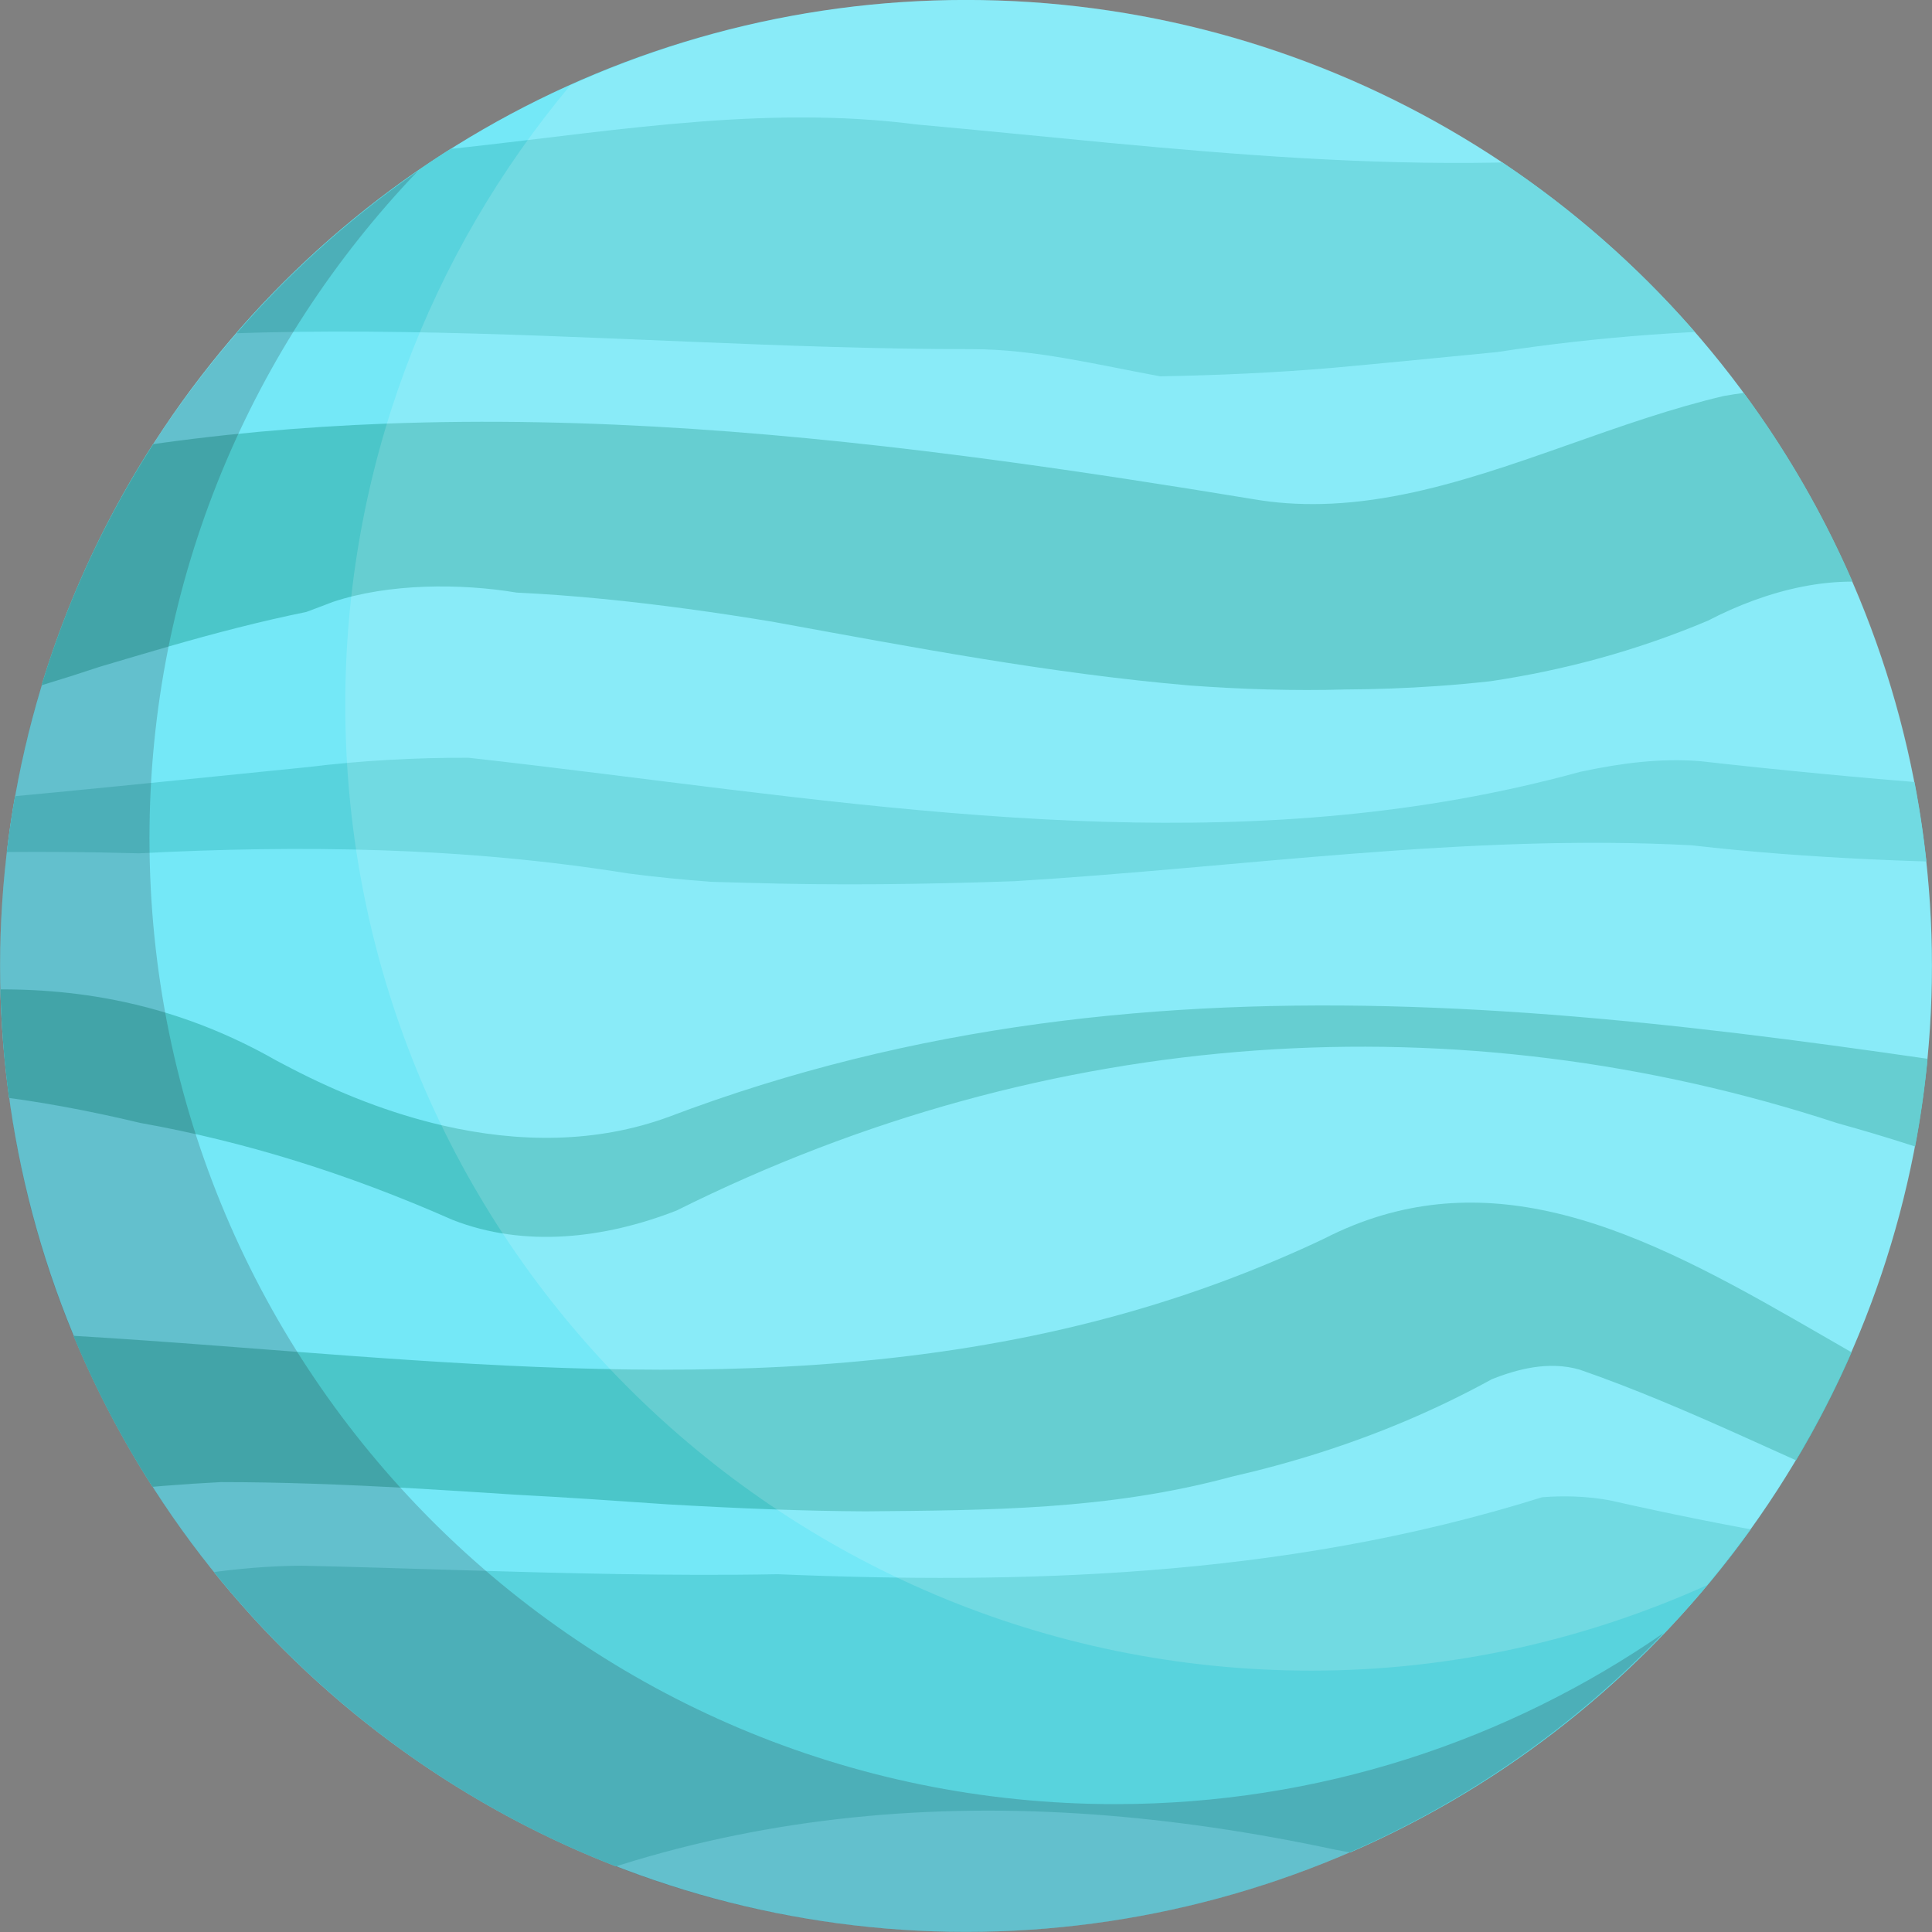 <svg clip-rule="evenodd" fill-rule="evenodd" stroke-linejoin="round" stroke-miterlimit="2" viewBox="0 0 500 500" xmlns="http://www.w3.org/2000/svg" xmlns:xlink="http://www.w3.org/1999/xlink"><rect x="0" y="0" width="500" height="500" fill="#808080" stroke="none"/><clipPath id="a"><path clip-rule="nonzero" d="m193.349 241.571c0-6.019-4.879-10.898-10.898-10.898-6.018 0-10.897 4.879-10.897 10.898 0 6.018 4.879 10.896 10.897 10.896 6.019 0 10.898-4.878 10.898-10.896z"/></clipPath><g transform="matrix(22.94 0 0 22.941 -3935.42 -5291.88)"><ellipse cx=".5" fill="#74e8f7" rx=".5" ry=".5" transform="matrix(0 21.794 21.794 0 182.451 230.673)"/><g clip-path="url(#a)" fill-rule="nonzero"><g transform="matrix(.076 0 0 .089 80.859 211.306)"><path d="m1337.67 261.87c9.25 0 18.5 1.97 27.89 3.443 8.54-.132 17.05-.455 25.52-1.07 8.17-.628 16.34-1.33 24.52-2.008 15.26-2.004 30.17-2.874 45.02-2.88 16.8-.538 33.75-.232 50.96 1.72-3.19-10.503-7.33-20.593-12.31-30.175l-.05-.006c-9.56-1.027-19.09-.894-28.63 1.306-8.72 1.915-17.36 3.288-25.94 4.244-39.3 4.379-77.29-.134-115.28-3.057-2.09-.231-4.16-.41-6.25-.547-23.01-1.512-46.01 2.406-68.84 4.144-6.9.525-13.78.852-20.64.77-4.2.054-8.38.069-12.55.055-13.7-.045-27.32-.405-40.92-.807-4.4 9.331-8.02 19.104-10.76 29.238 55.41-11.609 112.29-4.37 168.26-4.37z" fill="#58d3dd"/><path d="m1208.2 302.114c3.44-.866 6.82-1.732 10.2-2.563 6.78-1.666 13.57-3.183 20.41-4.371 1.31-.419 2.61-.831 3.92-1.267 8.31-2.373 18.99-2.373 27.3-1.186 8.47.339 16.93 1.09 25.36 2.065 4.22.488 8.43 1.034 12.61 1.625 20.93 3.257 41.27 6.569 61.98 8.087 7.71.478 15.4.69 23.07.502 4.53-.022 9.05-.16 13.56-.429 2.66-.157 5.31-.366 7.97-.616 10.73-1.366 21.48-3.788 32.28-7.673 8.8-3.912 19.21-6.201 28.58-4.234 1.93.122 3.88.347 5.84.673 12.89 3.363 25.25 7.519 37.71 10.469-.49-9.04-1.65-17.902-3.43-26.535-5.72-1.455-11.31-2.947-16.83-4.324-16.45-4.099-32.36-7.104-49.5-4.533-3.86.772-7.69 1.734-11.49 2.786-16.18 4.469-31.98 10.578-48.18 10.903-3.43.07-6.88-.113-10.35-.634-12.48-1.755-24.97-3.41-37.45-4.847-30.46-3.507-60.88-5.687-91.2-4.701-25.07.815-50.06 3.805-74.93 9.986-3.36.834-6.71 1.719-10.06 2.671-1.39 8.485-2.18 17.17-2.32 26.013 9.24-.794 18.49-1.963 27.79-3.453 5.75-1.31 11.47-2.792 17.16-4.414z" fill="#4bc6c9"/><path d="m1213.97 325.771c23.99-1.055 48.14-.808 72.67 2.56 4.11.457 8.21.797 12.31 1.056 1.83.051 3.66.094 5.49.13 13.1.336 26.3.188 39.53-.212 33.71-1.751 67.1-6.058 100.48-4.549 4.44.438 8.85.789 13.24 1.079 17.59 1.157 35.09 1.325 52.57 1.195 2.82-.021 5.63-.058 8.44-.092.21-2.626.35-5.27.44-7.928-12.69-.486-25.39-1.158-38.15-2.028-11.71-.798-23.47-1.754-35.32-2.893-2.97-.197-5.93-.131-8.9.121-1.37.117-2.75.278-4.12.468-1.59.219-3.19.479-4.78.774-3.02.713-6.05 1.347-9.08 1.928-23.34 4.47-46.87 5.145-70.41 4.084-24.99-1.125-49.99-4.193-74.79-6.741-3.58-.368-7.15-.725-10.72-1.063-3.92-.009-7.85.076-11.79.267-3.95.19-7.9.485-11.86.9-12.51 1.073-25.02 2.174-37.53 3.209-12.75 1.054-25.51 2.031-38.29 2.836.09 1.996.2 3.984.35 5.962 16.91-1.283 33.61-1.441 50.22-1.063z" fill="#58d3dd"/><path d="m1214.15 359.945c15.34 2.334 30.76 6.395 46.38 12.297 10.68 3.561 22.55 2.374 33.23-1.186 55.45-23.619 116.23-26.786 172.36-11.068 14.45 3.405 28.69 7.887 42.57 13.433 2.03-5.599 3.78-11.328 5.24-17.171-74.16-9.574-148.21-20.758-221.35 2.937-10.75 3.358-22.25 3.293-33.44 1.101-7.8-1.528-15.45-4.101-22.58-7.264-.72-.317-1.43-.629-2.14-.957-8.54-4.163-17.09-6.665-25.64-7.951-14.17-2.134-28.35-.917-42.53 1.641.63 3.364 1.35 6.694 2.17 9.99 15.24-.704 30.49 1.085 45.73 4.198z" fill="#4bc6c9"/><path d="m1226.12 405.473c4.4 0 8.85.072 13.32.197 9.97.278 20.09.819 30.29 1.393 7.53.333 15.11.784 22.72 1.231 5.17.253 10.36.478 15.53.635 4.61.141 9.22.231 13.82.252 18.25-.148 36.05-.148 54.35-4.389 4.41-.861 8.8-1.873 13.14-3.056 8.69-2.367 17.22-5.418 25.53-9.318 3.56-1.187 8.3-2.374 13.05-1.187 16.02 4.747 31.45 11.571 47.03 17.06 3.89 1.373 7.79 2.661 11.81 3.785.68.184 1.35.343 2.03.516 2.56-3.777 4.97-7.66 7.24-11.636-24.66-8-48.33-25.277-72.8-29.804-10.88-2.014-21.93-1.507-33.29 3.464-2.31.943-4.63 1.823-6.96 2.669-48.06 17.5-97.95 14.78-146.73 11.599-14.16-.924-28.23-1.886-42.13-2.4-3.86-.198-7.71-.305-11.55-.328-.92.007-1.84.038-2.76.053-.26.005-.53.01-.79.015 3.47 7.675 7.48 15.057 11.96 22.105 12.11-1.226 23.95-2.368 35.19-2.856z" fill="#4bc6c9"/><path d="m1470 413.875c-4.09-.531-8.2-1.106-12.33-1.727-8.25-1.242-16.6-2.67-25.05-4.302-1.87-.329-3.77-.493-5.69-.545-1.54-.041-3.1-.014-4.68.093-19.31 5.176-38.86 7.966-58.57 9.27-18.17 1.203-36.48 1.146-54.89.486-3.93.064-7.86.085-11.78.078-15.69-.026-31.42-.501-47.16-.897-3.93-.099-7.86-.193-11.77-.261-9.49.051-18.5 1.403-27.59 2.987-3.55.618-7.12 1.269-10.73 1.895 14.08 18.405 31.66 33.982 51.76 45.732 44.11-21.575 91.77-23.433 139.96-14.629 10.14 1.572 20.3 3.488 30.46 5.636 7.26 2.075 14.51 2.335 21.77.784 16.71-11.782 31.3-26.367 43.08-43.071-2.78-.204-5.56-.424-8.34-.678-2.82-.259-5.64-.533-8.45-.851z" fill="#58d3dd"/></g><path d="m0 16.981c-6.019 0-10.897-4.879-10.897-10.897 0-2.921 1.156-5.569 3.027-7.525-2.845 1.966-4.712 5.247-4.712 8.967 0 6.018 4.879 10.896 10.897 10.896 3.098 0 5.886-1.297 7.871-3.372-1.758 1.215-3.887 1.931-6.186 1.931" fill="#222226" fill-opacity=".2" transform="translate(184.136 234.045)"/><path d="m0-18.847c-1.593 0-3.101.35-4.465.964-1.582 1.891-2.538 4.326-2.538 6.986 0 6.018 4.879 10.897 10.898 10.897 1.592 0 3.101-.35 4.464-.964 1.583-1.892 2.538-4.326 2.538-6.986 0-6.018-4.878-10.897-10.897-10.897" fill="#fff" fill-opacity=".15" transform="translate(182.451 249.52)"/></g></g></svg>